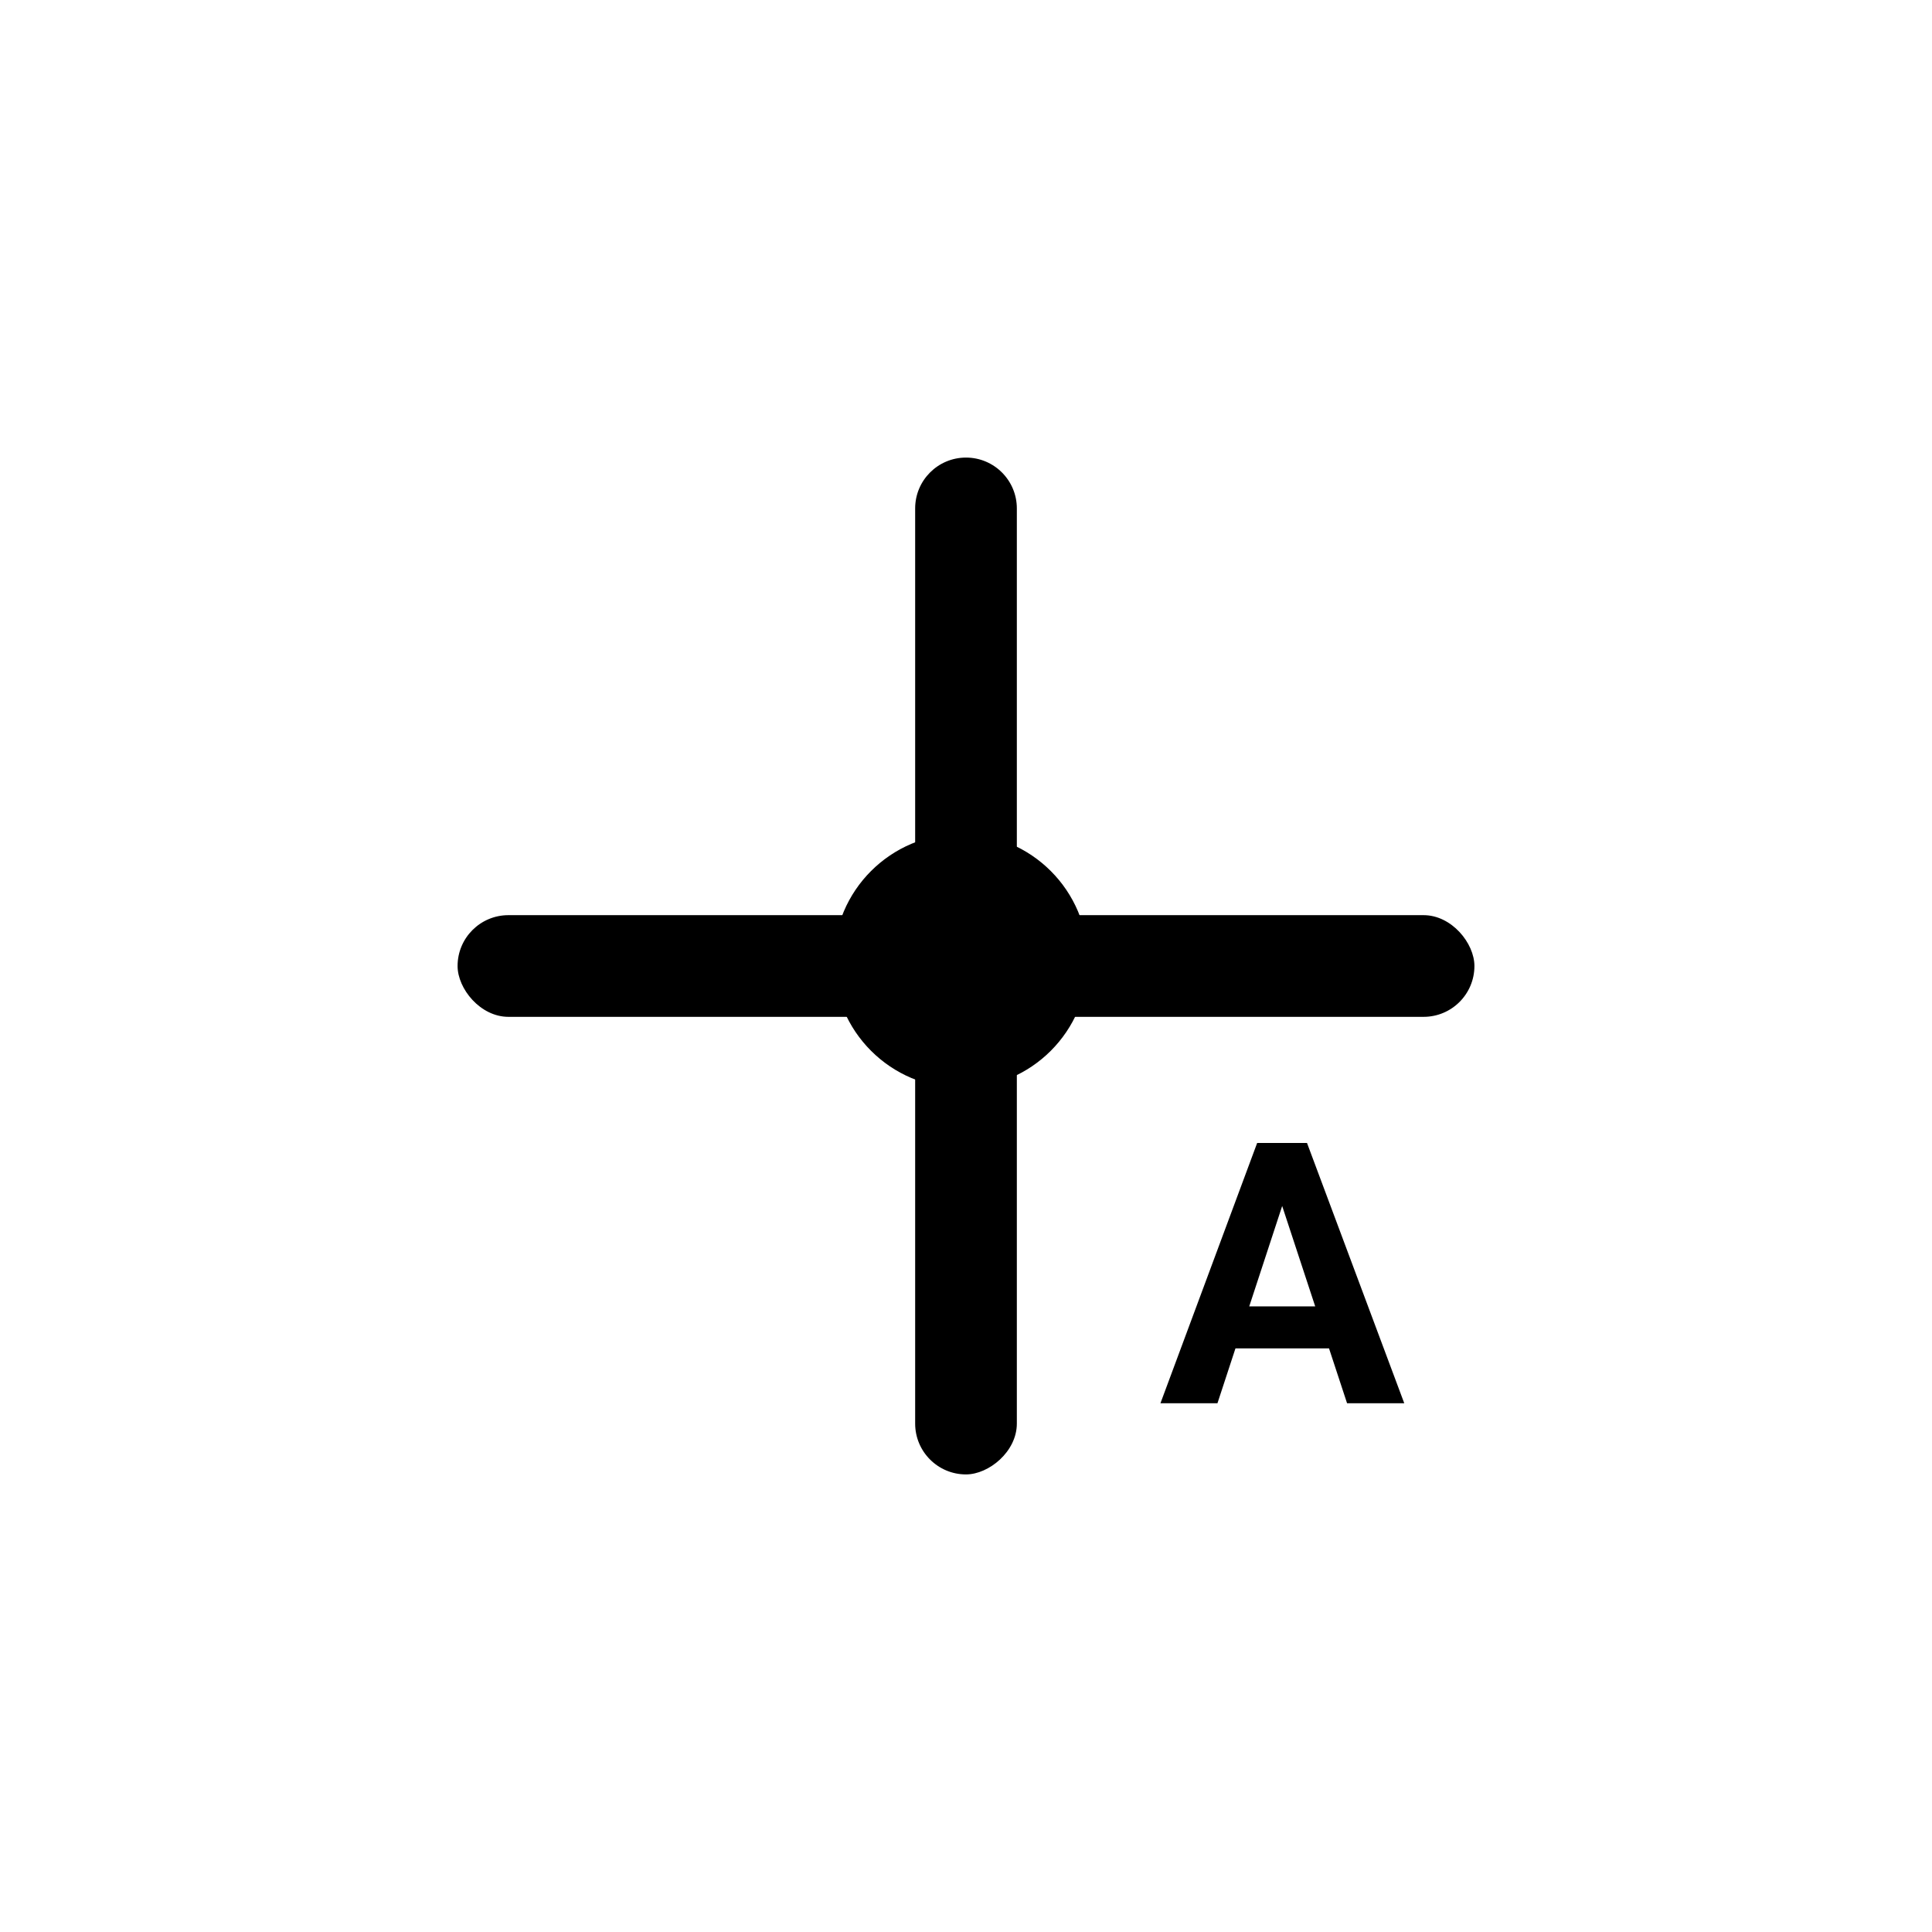 <svg width="190" height="190" viewBox="0 0 190 190" fill="none" xmlns="http://www.w3.org/2000/svg">
<rect x="145" y="100" width="50" height="10" rx="5" transform="rotate(-180 145 100)" fill="black"/>
<rect x="95" y="100" width="50" height="10" rx="5" transform="rotate(-180 95 100)" fill="black"/>
<path d="M95 45C97.761 45 100 47.239 100 50L100 90C100 92.761 97.761 95 95 95C92.239 95 90 92.761 90 90L90 50C90 47.239 92.239 45 95 45Z" fill="black"/>
<rect x="100" y="95" width="50" height="10" rx="5" transform="rotate(90 100 95)" fill="black"/>
<path d="M107 94.5C107 101.404 101.404 107 94.5 107C87.596 107 82 101.404 82 94.5C82 87.596 87.596 82 94.5 82C101.404 82 107 87.596 107 94.5Z" fill="black"/>
<path d="M126.691 116.783L119.73 138H114.123L123.633 112.406H127.201L126.691 116.783ZM132.475 138L125.496 116.783L124.934 112.406H128.537L138.1 138H132.475ZM132.158 128.473V132.604H118.641V128.473H132.158Z" fill="black"/>
</svg>
